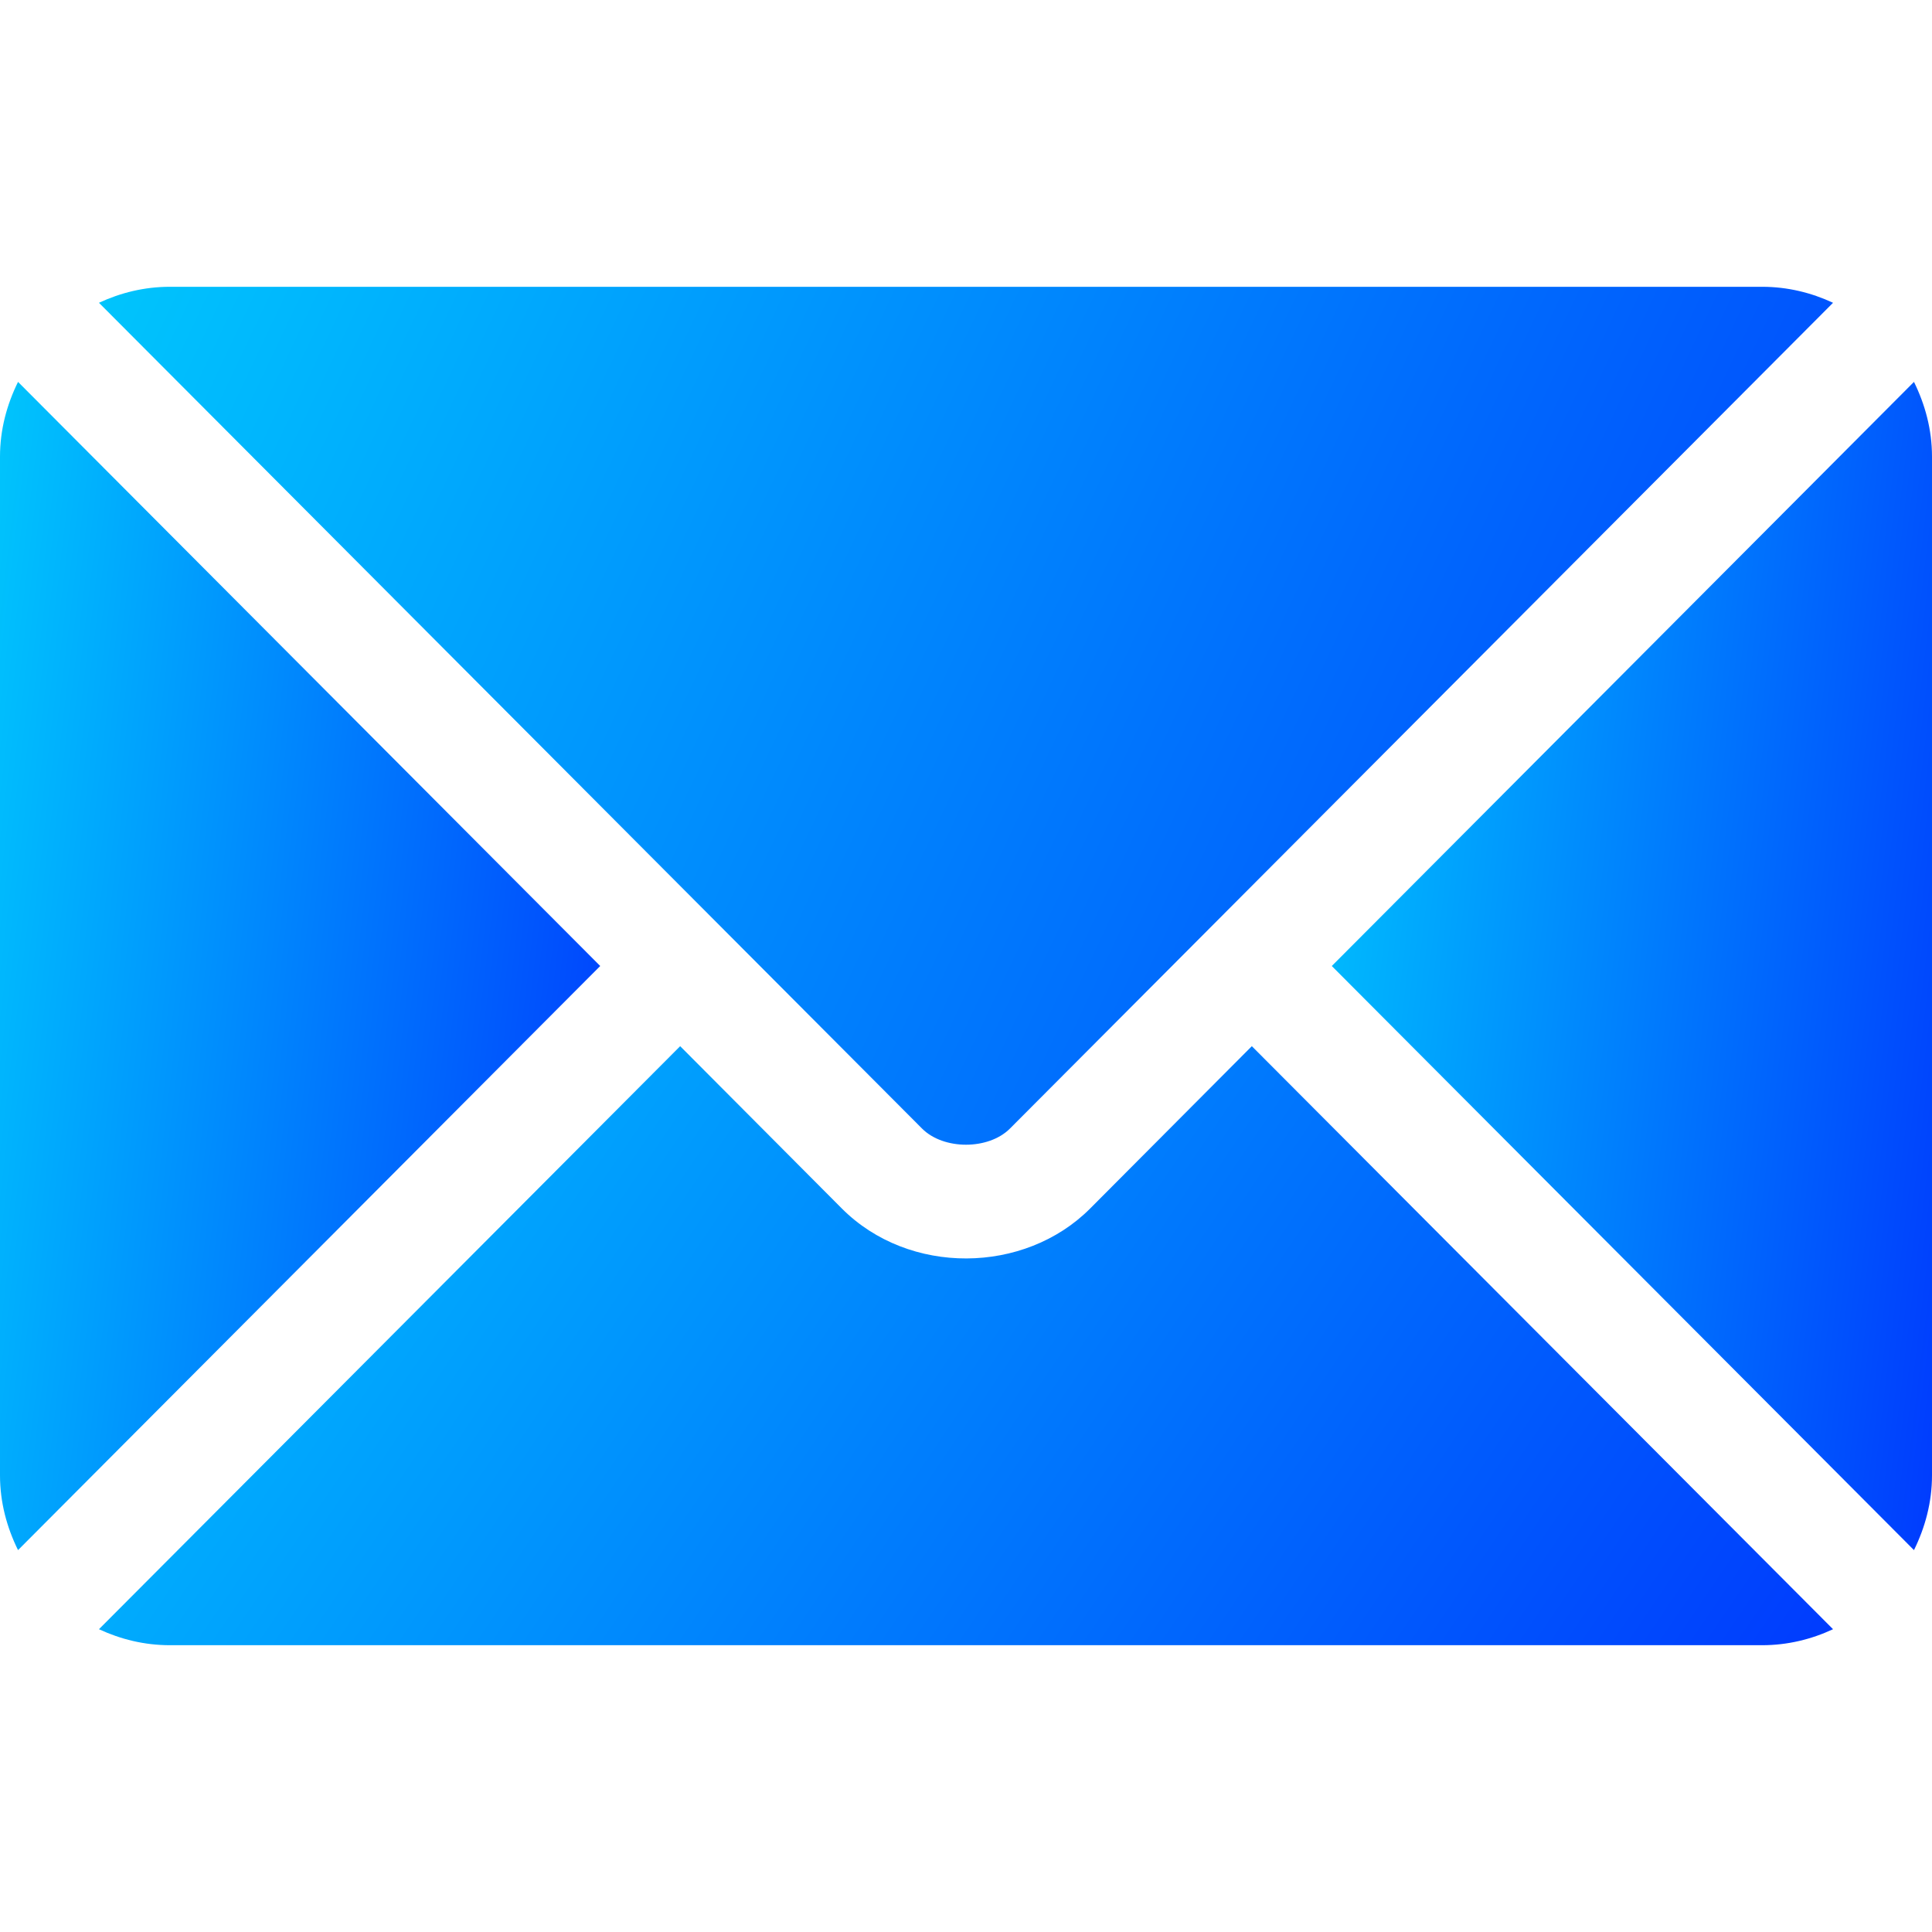 <svg width="18" height="18" viewBox="0 0 18 18" fill="none" xmlns="http://www.w3.org/2000/svg">
<g clip-path="url(#clip0_957_6656)">
<path d="M11.663 9.747L10.156 11.26C9.545 11.873 8.469 11.886 7.844 11.26L6.337 9.747L0.922 15.179C1.124 15.273 1.346 15.328 1.582 15.328H16.418C16.654 15.328 16.877 15.273 17.078 15.179L11.663 9.747Z" fill="url(#paint0_linear_957_6656)"/>
<path d="M16.418 2.672H1.582C1.346 2.672 1.124 2.727 0.922 2.821L6.708 8.626C6.708 8.626 6.709 8.626 6.709 8.627C6.71 8.627 6.71 8.628 6.71 8.628L8.591 10.515C8.791 10.715 9.209 10.715 9.409 10.515L11.29 8.628C11.29 8.628 11.29 8.627 11.291 8.627C11.291 8.627 11.292 8.626 11.292 8.626L17.078 2.821C16.876 2.727 16.654 2.672 16.418 2.672Z" fill="url(#paint1_linear_957_6656)"/>
<path d="M0.168 3.558C0.064 3.769 0 4.003 0 4.254V13.746C0 13.997 0.064 14.231 0.168 14.442L5.592 9L0.168 3.558Z" fill="url(#paint2_linear_957_6656)"/>
<path d="M17.832 3.558L12.408 9L17.832 14.442C17.936 14.231 18 13.997 18 13.746V4.254C18 4.003 17.936 3.769 17.832 3.558Z" fill="url(#paint3_linear_957_6656)"/>
</g>
<defs>
<linearGradient id="paint0_linear_957_6656" x1="-3.303" y1="3.725" x2="21.727" y2="20.699" gradientUnits="userSpaceOnUse">
<stop stop-color="#00FEFC"/>
<stop offset="1" stop-color="#0002FE"/>
</linearGradient>
<linearGradient id="paint1_linear_957_6656" x1="-3.303" y1="-5.952" x2="26.546" y2="8.181" gradientUnits="userSpaceOnUse">
<stop stop-color="#00FEFC"/>
<stop offset="1" stop-color="#0002FE"/>
</linearGradient>
<linearGradient id="paint2_linear_957_6656" x1="-1.462" y1="-8.184" x2="11.005" y2="-6.684" gradientUnits="userSpaceOnUse">
<stop stop-color="#00FEFC"/>
<stop offset="1" stop-color="#0002FE"/>
</linearGradient>
<linearGradient id="paint3_linear_957_6656" x1="10.945" y1="-8.185" x2="23.413" y2="-6.684" gradientUnits="userSpaceOnUse">
<stop stop-color="#00FEFC"/>
<stop offset="1" stop-color="#0002FE"/>
</linearGradient>
<clipPath id="clip0_957_6656">
<rect width="18" height="18" fill="white"/>
</clipPath>
</defs>
</svg>
